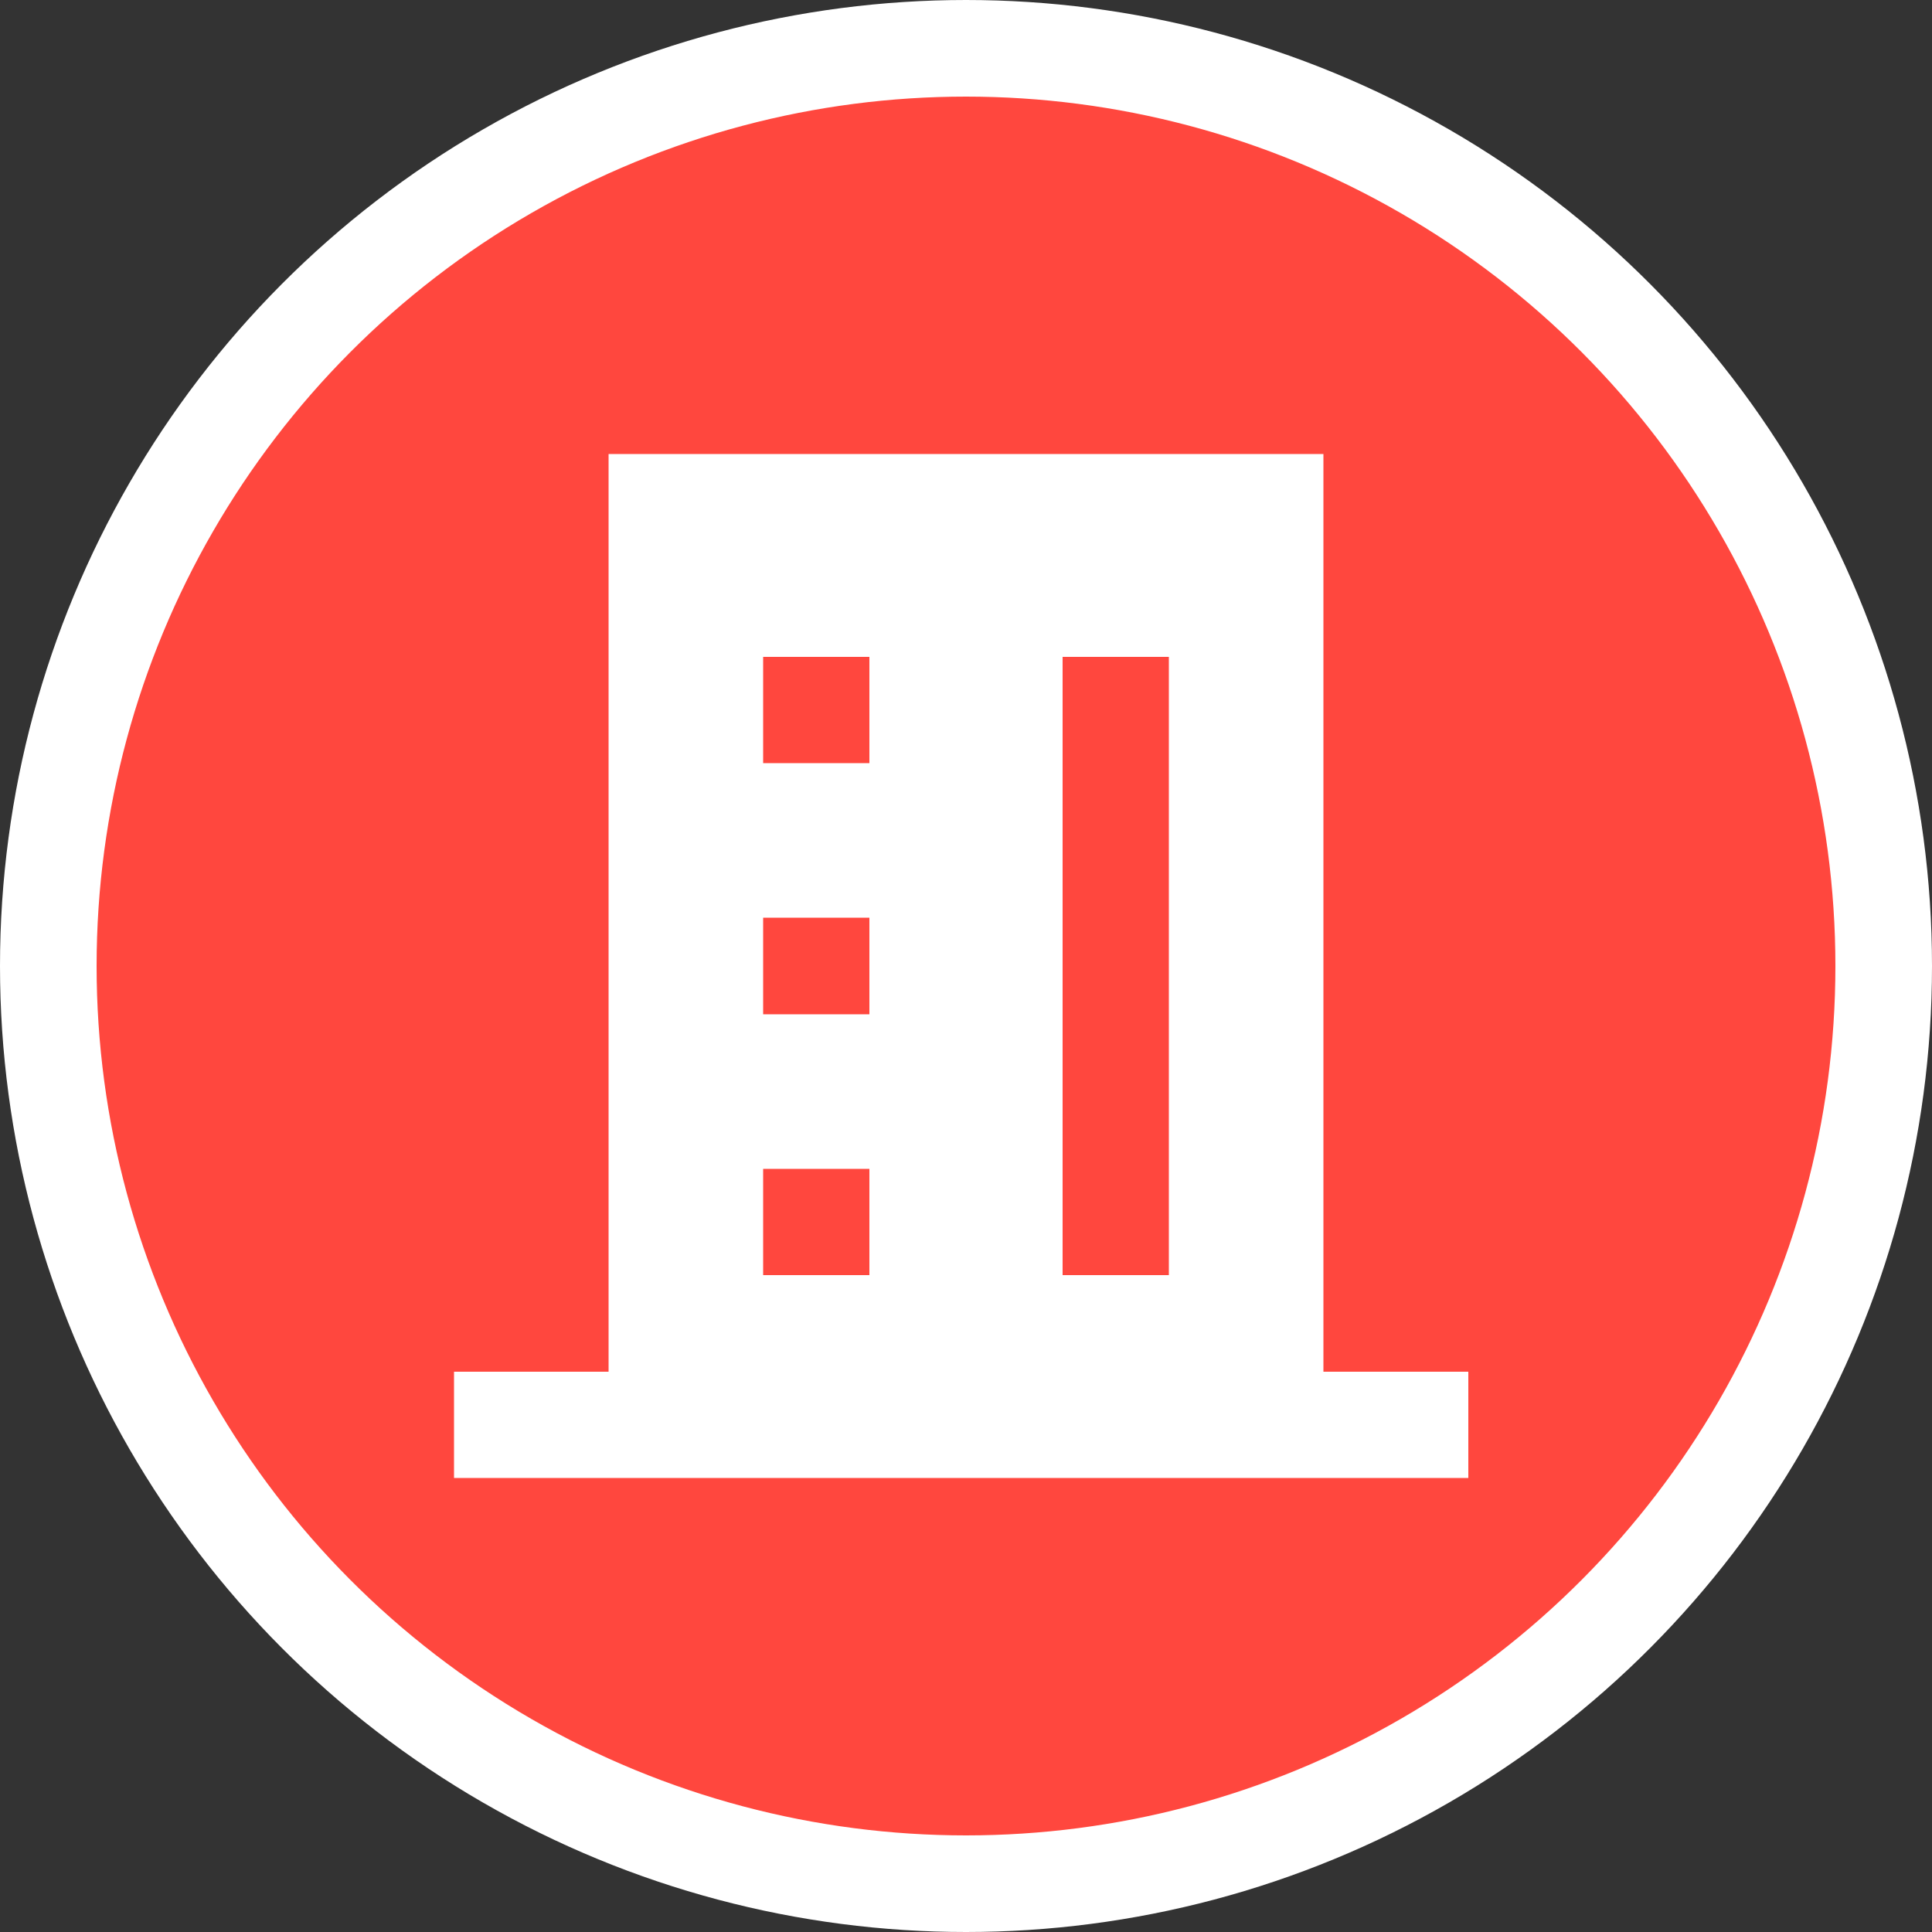 <?xml version="1.0" encoding="utf-8"?>
<!-- Generator: Adobe Illustrator 21.0.0, SVG Export Plug-In . SVG Version: 6.00 Build 0)  -->
<svg version="1.1" id="图层_1" xmlns="http://www.w3.org/2000/svg" xmlns:xlink="http://www.w3.org/1999/xlink" x="0px" y="0px"
	 viewBox="0 0 20 20" style="enable-background:new 0 0 20 20;" xml:space="preserve">
<rect x="0" y="0" width="20" height="20" fill="#333333" stroke="none"/>
<style type="text/css">
	.st0{fill:#FF473E;stroke:#FFFFFF;stroke-miterlimit:10;}
	.st1{fill:#FFFFFF;}
</style>
<title>办事大厅</title>
<circle class="st0" cx="10" cy="10" r="9.5"/>
<path class="st1" d="M13.7,14.2V4.7H6.3v9.5H4.7v1.1h10.5v-1.1H13.7z M8.9,13.2H7.9v-1.1h1.1V13.2z M8.9,10.5H7.9V9.5h1.1V10.5z
	 M8.9,7.9H7.9V6.8h1.1V7.9z M12.1,13.2h-1.1V6.8h1.1V13.2z"/>
</svg>
